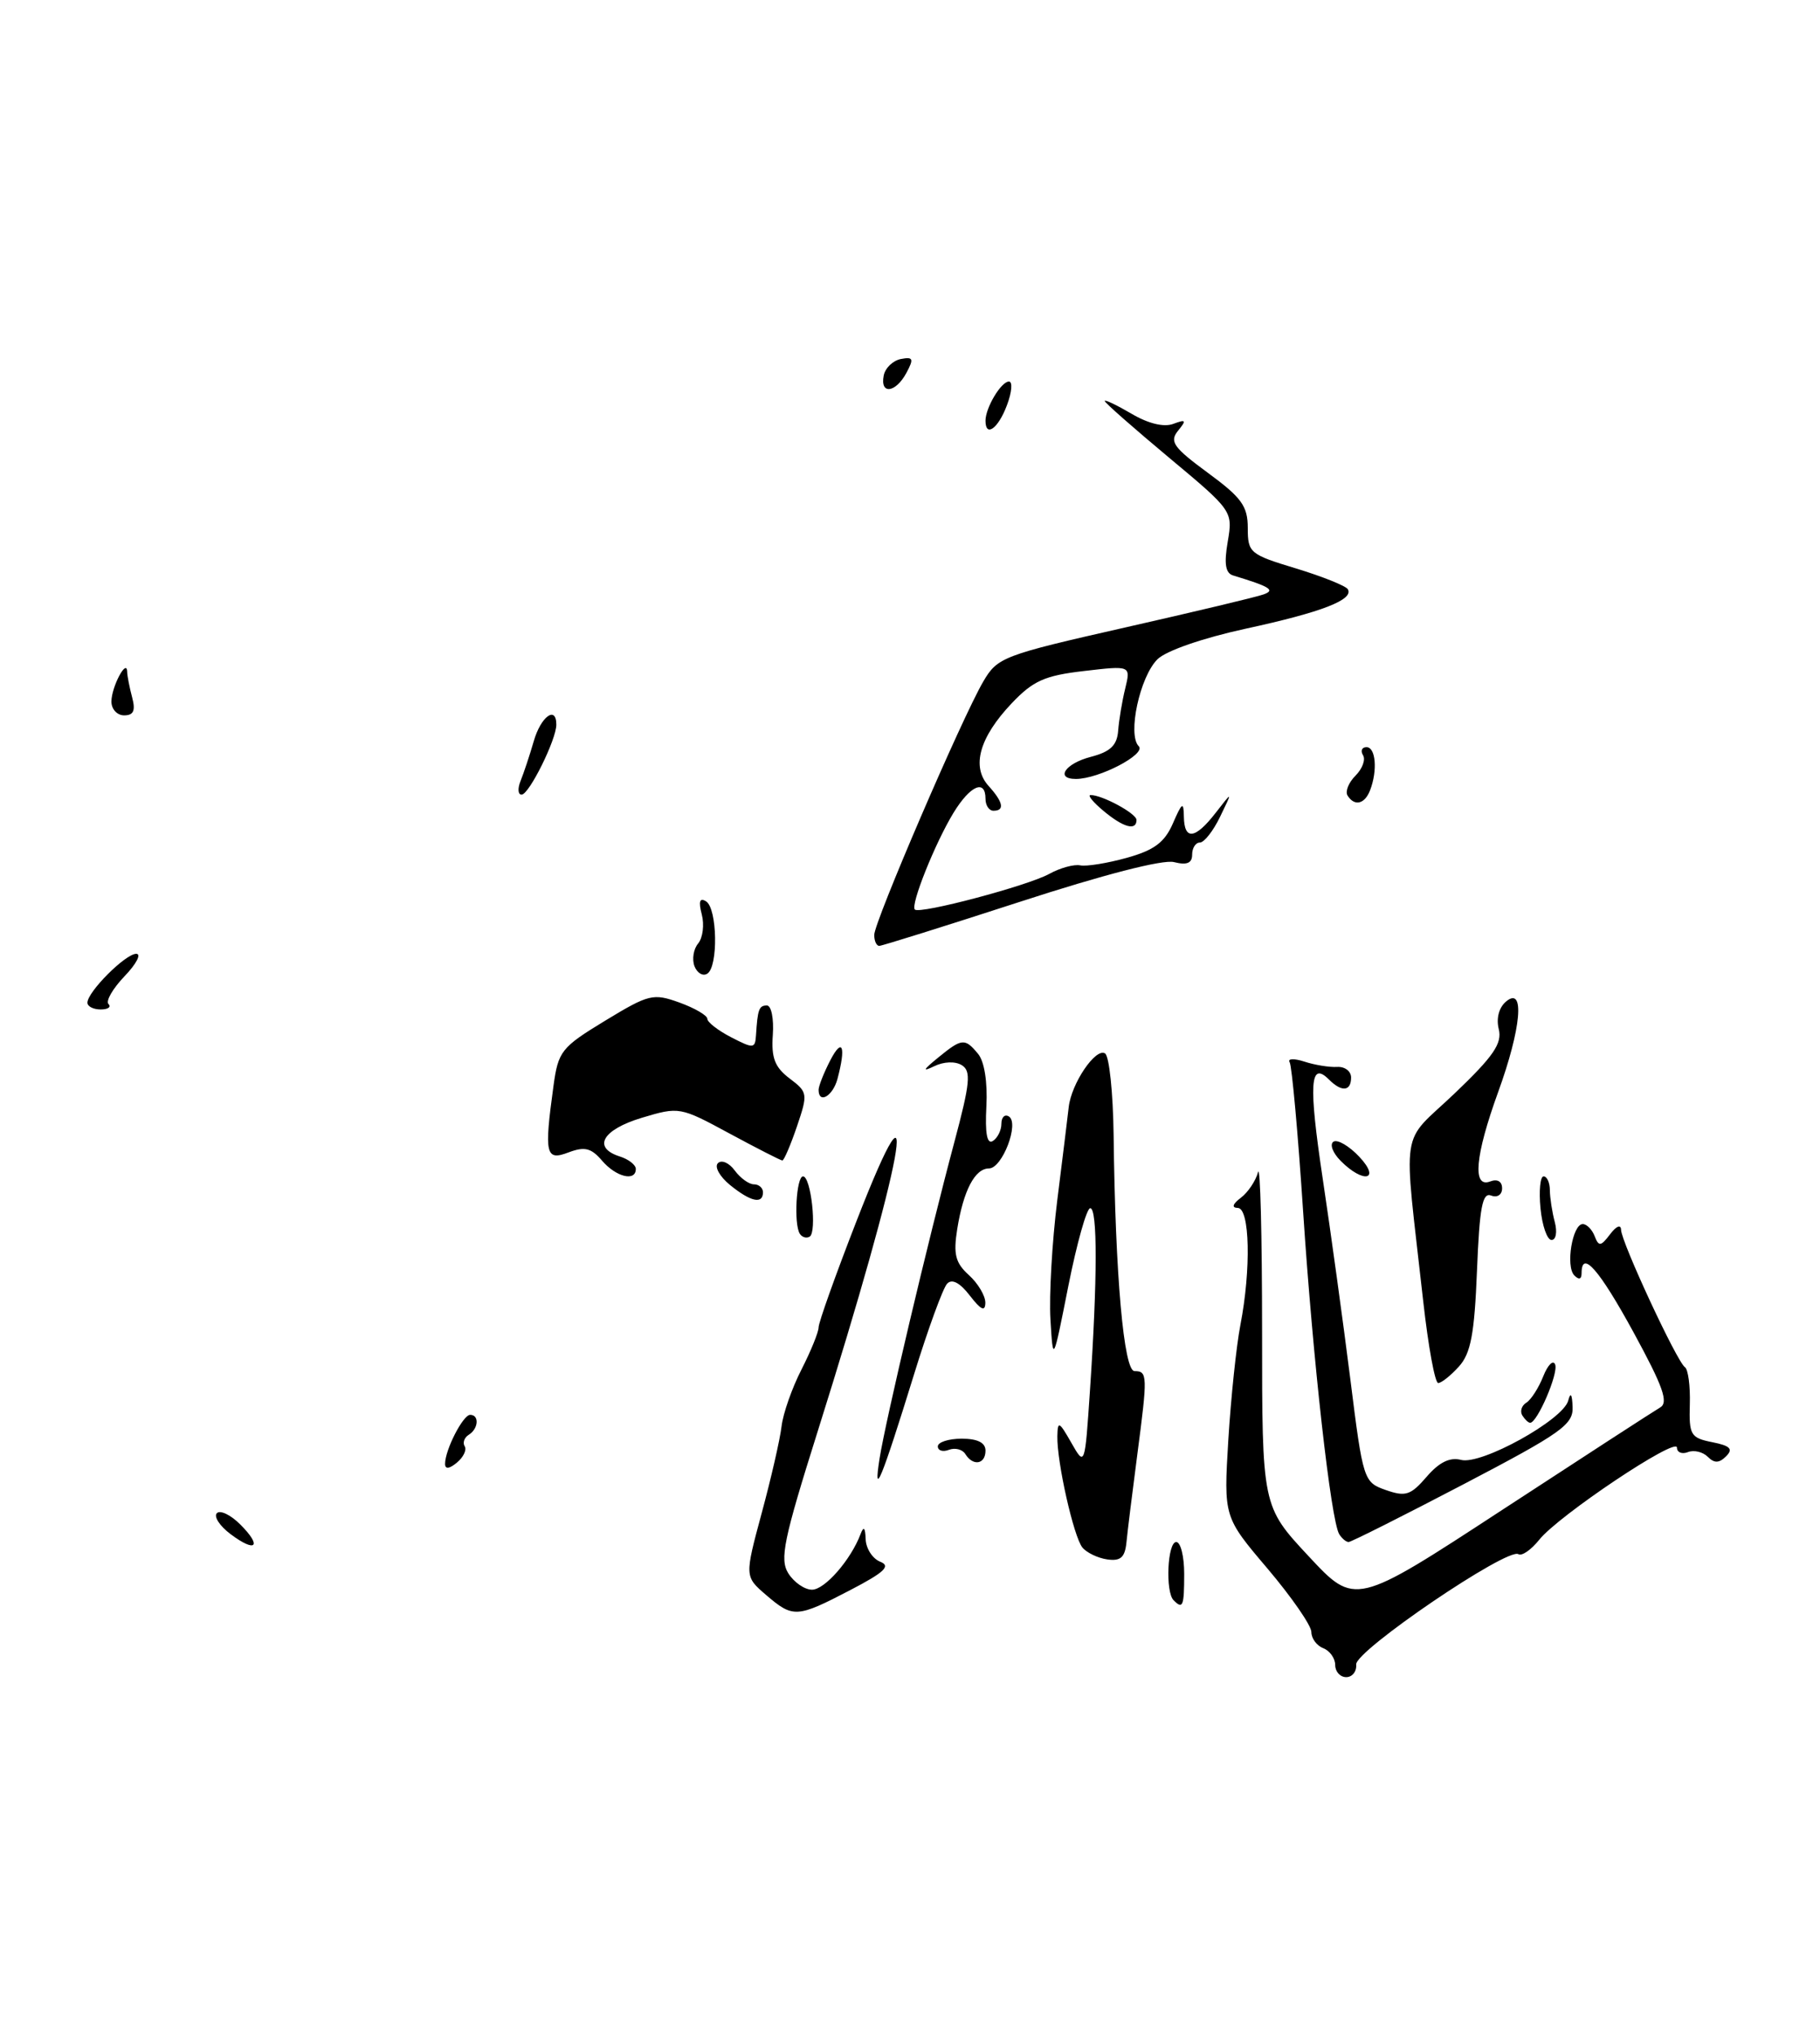 <?xml version="1.0" encoding="UTF-8" standalone="no"?>
<!DOCTYPE svg PUBLIC "-//W3C//DTD SVG 1.1//EN" "http://www.w3.org/Graphics/SVG/1.1/DTD/svg11.dtd" >
<svg xmlns="http://www.w3.org/2000/svg" xmlns:xlink="http://www.w3.org/1999/xlink" version="1.1" viewBox="0 0 229 256">
 <g >
 <path fill="currentColor"
d=" M 114.05 46.91 C 115.01 45.12 114.90 44.87 113.34 45.17 C 112.34 45.37 111.37 46.31 111.19 47.26 C 110.72 49.68 112.69 49.44 114.05 46.91 Z  M 168.00 209.47 C 168.00 208.63 167.32 207.68 166.50 207.36 C 165.68 207.05 165.00 206.13 165.00 205.32 C 165.00 204.51 162.52 200.93 159.49 197.35 C 153.97 190.85 153.97 190.85 154.55 181.18 C 154.88 175.85 155.56 169.34 156.07 166.70 C 157.43 159.68 157.26 152.01 155.75 151.97 C 154.94 151.95 155.08 151.49 156.13 150.69 C 157.03 150.01 158.00 148.56 158.29 147.48 C 158.57 146.39 158.80 155.40 158.80 167.50 C 158.80 189.50 158.80 189.50 164.65 195.78 C 170.50 202.06 170.50 202.06 189.00 189.97 C 199.18 183.32 208.12 177.52 208.88 177.08 C 209.97 176.45 209.27 174.47 205.55 167.64 C 201.21 159.69 199.00 157.17 199.00 160.20 C 199.00 160.95 198.66 161.05 198.08 160.45 C 196.97 159.31 197.85 154.00 199.15 154.00 C 199.65 154.00 200.33 154.69 200.65 155.53 C 201.16 156.85 201.42 156.82 202.59 155.28 C 203.37 154.24 203.95 154.01 203.97 154.73 C 204.01 156.29 211.00 171.33 212.00 172.00 C 212.41 172.28 212.69 174.38 212.62 176.68 C 212.51 180.53 212.72 180.90 215.44 181.44 C 217.71 181.89 218.10 182.30 217.19 183.21 C 216.31 184.09 215.71 184.11 214.88 183.28 C 214.26 182.66 213.14 182.39 212.38 182.69 C 211.62 182.98 211.00 182.72 211.00 182.12 C 211.00 180.71 196.07 190.69 193.67 193.72 C 192.66 194.98 191.49 195.80 191.05 195.53 C 189.66 194.67 170.49 207.69 170.64 209.41 C 170.72 210.28 170.15 211.00 169.39 211.00 C 168.62 211.00 168.00 210.31 168.00 209.47 Z  M 96.40 200.67 C 93.69 198.34 93.69 198.34 95.84 190.36 C 97.03 185.97 98.15 181.06 98.34 179.44 C 98.53 177.82 99.66 174.61 100.85 172.29 C 102.03 169.97 103.00 167.59 103.00 166.99 C 103.00 166.38 105.13 160.41 107.74 153.70 C 116.27 131.75 113.70 145.74 102.89 180.06 C 98.59 193.72 98.08 196.16 99.19 197.94 C 99.90 199.07 101.24 200.00 102.17 200.00 C 103.78 200.00 107.06 196.24 108.28 193.00 C 108.67 191.97 108.87 192.17 108.92 193.64 C 108.96 194.82 109.79 196.10 110.75 196.48 C 112.12 197.02 111.30 197.80 107.00 200.04 C 100.26 203.55 99.79 203.58 96.40 200.67 Z  M 147.67 201.33 C 146.61 200.28 146.89 194.00 148.00 194.00 C 148.55 194.00 149.00 195.80 149.00 198.00 C 149.00 202.09 148.83 202.50 147.67 201.33 Z  M 139.32 196.19 C 138.13 196.02 136.72 195.34 136.19 194.69 C 135.09 193.32 132.98 183.96 133.04 180.70 C 133.08 178.73 133.26 178.81 134.79 181.50 C 136.50 184.50 136.50 184.50 137.14 175.00 C 138.09 160.89 138.10 152.00 137.18 152.00 C 136.73 152.00 135.50 156.39 134.43 161.75 C 132.50 171.50 132.50 171.50 132.17 166.00 C 131.99 162.97 132.38 156.22 133.03 151.00 C 133.69 145.78 134.33 140.51 134.47 139.29 C 134.80 136.31 137.86 131.79 139.04 132.53 C 139.57 132.85 140.05 137.48 140.12 142.81 C 140.33 160.49 141.40 172.50 142.75 172.50 C 144.39 172.50 144.41 173.03 143.10 183.00 C 142.49 187.68 141.87 192.62 141.74 194.00 C 141.55 195.94 141.01 196.43 139.32 196.19 Z  M 29.00 193.00 C 27.64 191.98 26.87 190.79 27.29 190.37 C 27.71 189.95 29.03 190.59 30.22 191.78 C 33.03 194.58 32.20 195.41 29.00 193.00 Z  M 168.51 193.02 C 167.46 191.32 165.20 171.18 163.97 152.50 C 163.32 142.60 162.55 134.11 162.27 133.64 C 161.98 133.17 162.82 133.14 164.12 133.56 C 165.43 133.99 167.29 134.29 168.25 134.23 C 169.21 134.17 170.00 134.77 170.00 135.56 C 170.00 137.31 168.82 137.42 167.22 135.82 C 164.82 133.42 164.64 136.35 166.43 148.29 C 167.44 155.00 169.00 166.34 169.90 173.48 C 171.50 186.26 171.58 186.48 174.37 187.46 C 176.85 188.33 177.50 188.12 179.50 185.80 C 181.08 183.96 182.43 183.30 183.84 183.67 C 186.39 184.33 196.68 178.64 197.32 176.21 C 197.61 175.10 197.81 175.38 197.87 177.00 C 197.97 179.23 196.47 180.29 184.12 186.75 C 176.49 190.74 170.00 194.00 169.69 194.00 C 169.37 194.00 168.85 193.56 168.51 193.02 Z  M 110.67 183.50 C 111.43 178.69 116.81 155.91 120.08 143.69 C 122.07 136.25 122.21 134.75 121.02 134.01 C 120.19 133.50 118.76 133.55 117.55 134.14 C 116.01 134.88 116.13 134.62 118.00 133.09 C 121.03 130.61 121.40 130.57 123.06 132.58 C 123.86 133.53 124.27 136.14 124.11 139.19 C 123.93 142.59 124.19 144.00 124.92 143.55 C 125.51 143.18 126.00 142.21 126.00 141.38 C 126.00 140.56 126.42 140.14 126.94 140.46 C 128.29 141.30 126.11 147.00 124.44 147.00 C 122.67 147.00 121.22 149.77 120.44 154.64 C 119.94 157.80 120.21 158.88 121.91 160.42 C 123.06 161.46 123.99 163.03 123.98 163.90 C 123.96 165.06 123.43 164.81 122.03 163.00 C 120.78 161.37 119.78 160.85 119.17 161.50 C 118.65 162.05 116.76 167.22 114.98 173.00 C 110.92 186.14 109.84 188.77 110.67 183.50 Z  M 56.00 184.17 C 56.00 182.40 58.26 178.00 59.16 178.00 C 60.33 178.00 60.21 179.75 58.98 180.51 C 58.42 180.86 58.19 181.51 58.47 181.96 C 58.75 182.41 58.31 183.33 57.49 184.01 C 56.53 184.81 56.00 184.86 56.00 184.17 Z  M 121.46 182.93 C 121.09 182.34 120.17 182.11 119.40 182.40 C 118.63 182.70 118.00 182.50 118.00 181.97 C 118.00 181.44 119.35 181.00 121.00 181.00 C 123.00 181.00 124.00 181.50 124.00 182.50 C 124.00 184.23 122.43 184.50 121.46 182.93 Z  M 191.54 178.07 C 191.23 177.56 191.45 176.84 192.05 176.47 C 192.64 176.11 193.60 174.61 194.18 173.15 C 194.76 171.69 195.44 171.03 195.68 171.68 C 196.10 172.80 193.43 179.00 192.53 179.00 C 192.30 179.00 191.86 178.58 191.54 178.07 Z  M 179.08 163.75 C 176.55 141.04 176.08 144.18 183.03 137.56 C 187.92 132.89 189.03 131.27 188.58 129.47 C 188.24 128.11 188.61 126.74 189.51 125.99 C 191.89 124.02 191.42 129.36 188.50 137.40 C 185.60 145.41 185.23 149.51 187.50 148.64 C 188.40 148.29 189.00 148.63 189.00 149.50 C 189.00 150.31 188.40 150.71 187.62 150.41 C 186.52 149.98 186.16 151.89 185.84 159.87 C 185.52 167.85 185.06 170.28 183.56 171.93 C 182.53 173.07 181.36 174.00 180.96 174.00 C 180.55 174.00 179.71 169.39 179.08 163.75 Z  M 100.63 155.21 C 99.86 153.96 100.20 148.00 101.04 148.00 C 102.04 148.00 102.81 155.00 101.88 155.58 C 101.47 155.83 100.91 155.66 100.63 155.21 Z  M 193.83 152.00 C 193.62 149.80 193.80 148.00 194.22 148.00 C 194.65 148.00 195.01 148.79 195.01 149.75 C 195.02 150.71 195.30 152.51 195.63 153.75 C 195.96 155.00 195.78 156.00 195.22 156.00 C 194.67 156.00 194.04 154.20 193.83 152.00 Z  M 91.86 149.09 C 90.56 148.03 89.87 146.80 90.33 146.34 C 90.79 145.88 91.74 146.29 92.44 147.25 C 93.15 148.21 94.23 149.00 94.86 149.00 C 95.49 149.00 96.00 149.45 96.00 150.00 C 96.00 151.54 94.46 151.20 91.86 149.09 Z  M 75.75 146.02 C 74.38 144.42 73.56 144.22 71.52 144.99 C 68.65 146.08 68.46 145.22 69.64 136.63 C 70.24 132.25 70.62 131.77 76.13 128.42 C 81.65 125.07 82.18 124.94 85.49 126.13 C 87.42 126.83 89.00 127.75 89.00 128.18 C 89.00 128.60 90.35 129.65 92.00 130.50 C 94.79 131.94 95.01 131.93 95.12 130.28 C 95.33 126.96 95.50 126.50 96.50 126.50 C 97.05 126.50 97.38 128.16 97.24 130.19 C 97.03 133.09 97.49 134.27 99.35 135.68 C 101.64 137.41 101.67 137.60 100.27 141.73 C 99.47 144.08 98.64 146.00 98.44 146.00 C 98.24 146.00 95.24 144.47 91.78 142.60 C 85.57 139.24 85.45 139.22 80.75 140.63 C 75.78 142.13 74.50 144.39 78.00 145.50 C 79.10 145.85 80.00 146.55 80.00 147.07 C 80.00 148.69 77.51 148.08 75.75 146.02 Z  M 168.68 146.04 C 167.68 145.03 167.28 143.95 167.79 143.63 C 168.29 143.32 169.75 144.17 171.03 145.53 C 173.79 148.47 171.56 148.95 168.68 146.04 Z  M 103.00 137.11 C 103.00 136.63 103.67 134.94 104.49 133.36 C 106.01 130.45 106.46 131.67 105.37 135.75 C 104.79 137.91 103.00 138.94 103.00 137.11 Z  M 11.00 126.15 C 11.00 124.79 15.78 120.00 17.14 120.00 C 17.82 120.00 17.16 121.27 15.67 122.82 C 14.19 124.37 13.28 125.94 13.65 126.32 C 14.03 126.69 13.58 127.00 12.67 127.00 C 11.75 127.00 11.00 126.62 11.00 126.15 Z  M 87.38 121.55 C 87.05 120.68 87.26 119.39 87.85 118.69 C 88.43 117.98 88.64 116.34 88.30 115.04 C 87.87 113.40 88.04 112.90 88.84 113.40 C 90.26 114.28 90.39 121.64 88.99 122.50 C 88.44 122.85 87.71 122.42 87.38 121.55 Z  M 110.00 117.62 C 110.00 115.98 121.03 90.34 123.71 85.76 C 125.50 82.69 126.18 82.43 141.54 78.95 C 150.32 76.96 158.18 75.09 159.00 74.78 C 160.49 74.24 159.81 73.81 155.16 72.40 C 154.19 72.11 154.00 70.93 154.48 68.14 C 155.13 64.30 155.09 64.25 147.06 57.55 C 142.63 53.85 139.00 50.66 139.00 50.45 C 139.00 50.24 140.51 50.96 142.37 52.05 C 144.46 53.29 146.44 53.77 147.62 53.33 C 149.23 52.73 149.32 52.85 148.22 54.20 C 147.12 55.56 147.65 56.30 151.97 59.48 C 156.22 62.60 157.00 63.67 157.00 66.43 C 157.00 69.54 157.26 69.76 163.05 71.51 C 166.37 72.52 169.31 73.70 169.58 74.12 C 170.39 75.44 166.33 77.02 156.72 79.10 C 151.35 80.27 146.72 81.87 145.64 82.94 C 143.42 85.13 141.84 92.44 143.28 93.88 C 144.27 94.87 138.27 98.00 135.38 98.00 C 132.72 98.00 134.03 96.05 137.25 95.22 C 139.71 94.58 140.55 93.78 140.69 91.94 C 140.79 90.60 141.19 88.20 141.58 86.62 C 142.28 83.73 142.28 83.73 136.39 84.42 C 131.44 84.99 129.98 85.65 127.28 88.50 C 123.23 92.78 122.20 96.46 124.38 98.87 C 126.23 100.91 126.45 102.00 125.00 102.00 C 124.45 102.00 124.00 101.33 124.00 100.50 C 124.00 97.98 122.08 98.82 119.98 102.25 C 117.67 106.03 114.53 113.87 115.11 114.43 C 115.74 115.04 129.32 111.44 132.03 109.94 C 133.39 109.19 135.14 108.71 135.92 108.87 C 136.70 109.03 139.34 108.60 141.79 107.92 C 145.23 106.96 146.54 105.98 147.58 103.59 C 148.74 100.92 148.93 100.81 148.96 102.75 C 149.01 105.76 150.38 105.59 152.97 102.25 C 155.10 99.50 155.10 99.50 153.52 102.75 C 152.66 104.54 151.51 106.00 150.97 106.00 C 150.44 106.00 150.00 106.68 150.00 107.52 C 150.00 108.60 149.34 108.87 147.71 108.46 C 146.31 108.11 138.80 110.05 128.35 113.45 C 118.95 116.50 110.98 119.00 110.63 119.00 C 110.28 119.00 110.00 118.38 110.00 117.62 Z  M 138.86 102.03 C 137.56 100.95 136.82 100.05 137.20 100.03 C 138.60 99.97 143.00 102.34 143.00 103.16 C 143.00 104.56 141.35 104.11 138.86 102.03 Z  M 169.55 100.08 C 169.24 99.57 169.69 98.45 170.55 97.59 C 171.42 96.72 171.85 95.56 171.50 95.01 C 171.16 94.45 171.36 94.00 171.94 94.00 C 173.10 94.00 173.35 96.93 172.39 99.42 C 171.72 101.18 170.42 101.48 169.55 100.08 Z  M 65.50 98.25 C 65.89 97.29 66.64 95.04 67.16 93.25 C 68.05 90.14 70.00 88.72 70.00 91.17 C 70.00 93.05 66.58 99.95 65.64 99.97 C 65.17 99.99 65.11 99.21 65.50 98.25 Z  M 14.02 88.25 C 14.03 86.41 15.95 82.78 16.00 84.50 C 16.01 85.05 16.30 86.51 16.63 87.75 C 17.07 89.40 16.81 90.00 15.62 90.00 C 14.73 90.00 14.01 89.21 14.02 88.25 Z  M 124.00 52.93 C 124.00 51.29 125.97 48.00 126.95 48.00 C 127.43 48.00 127.32 49.35 126.69 51.00 C 125.59 53.93 124.00 55.07 124.00 52.93 Z "/>
</g>
</svg>